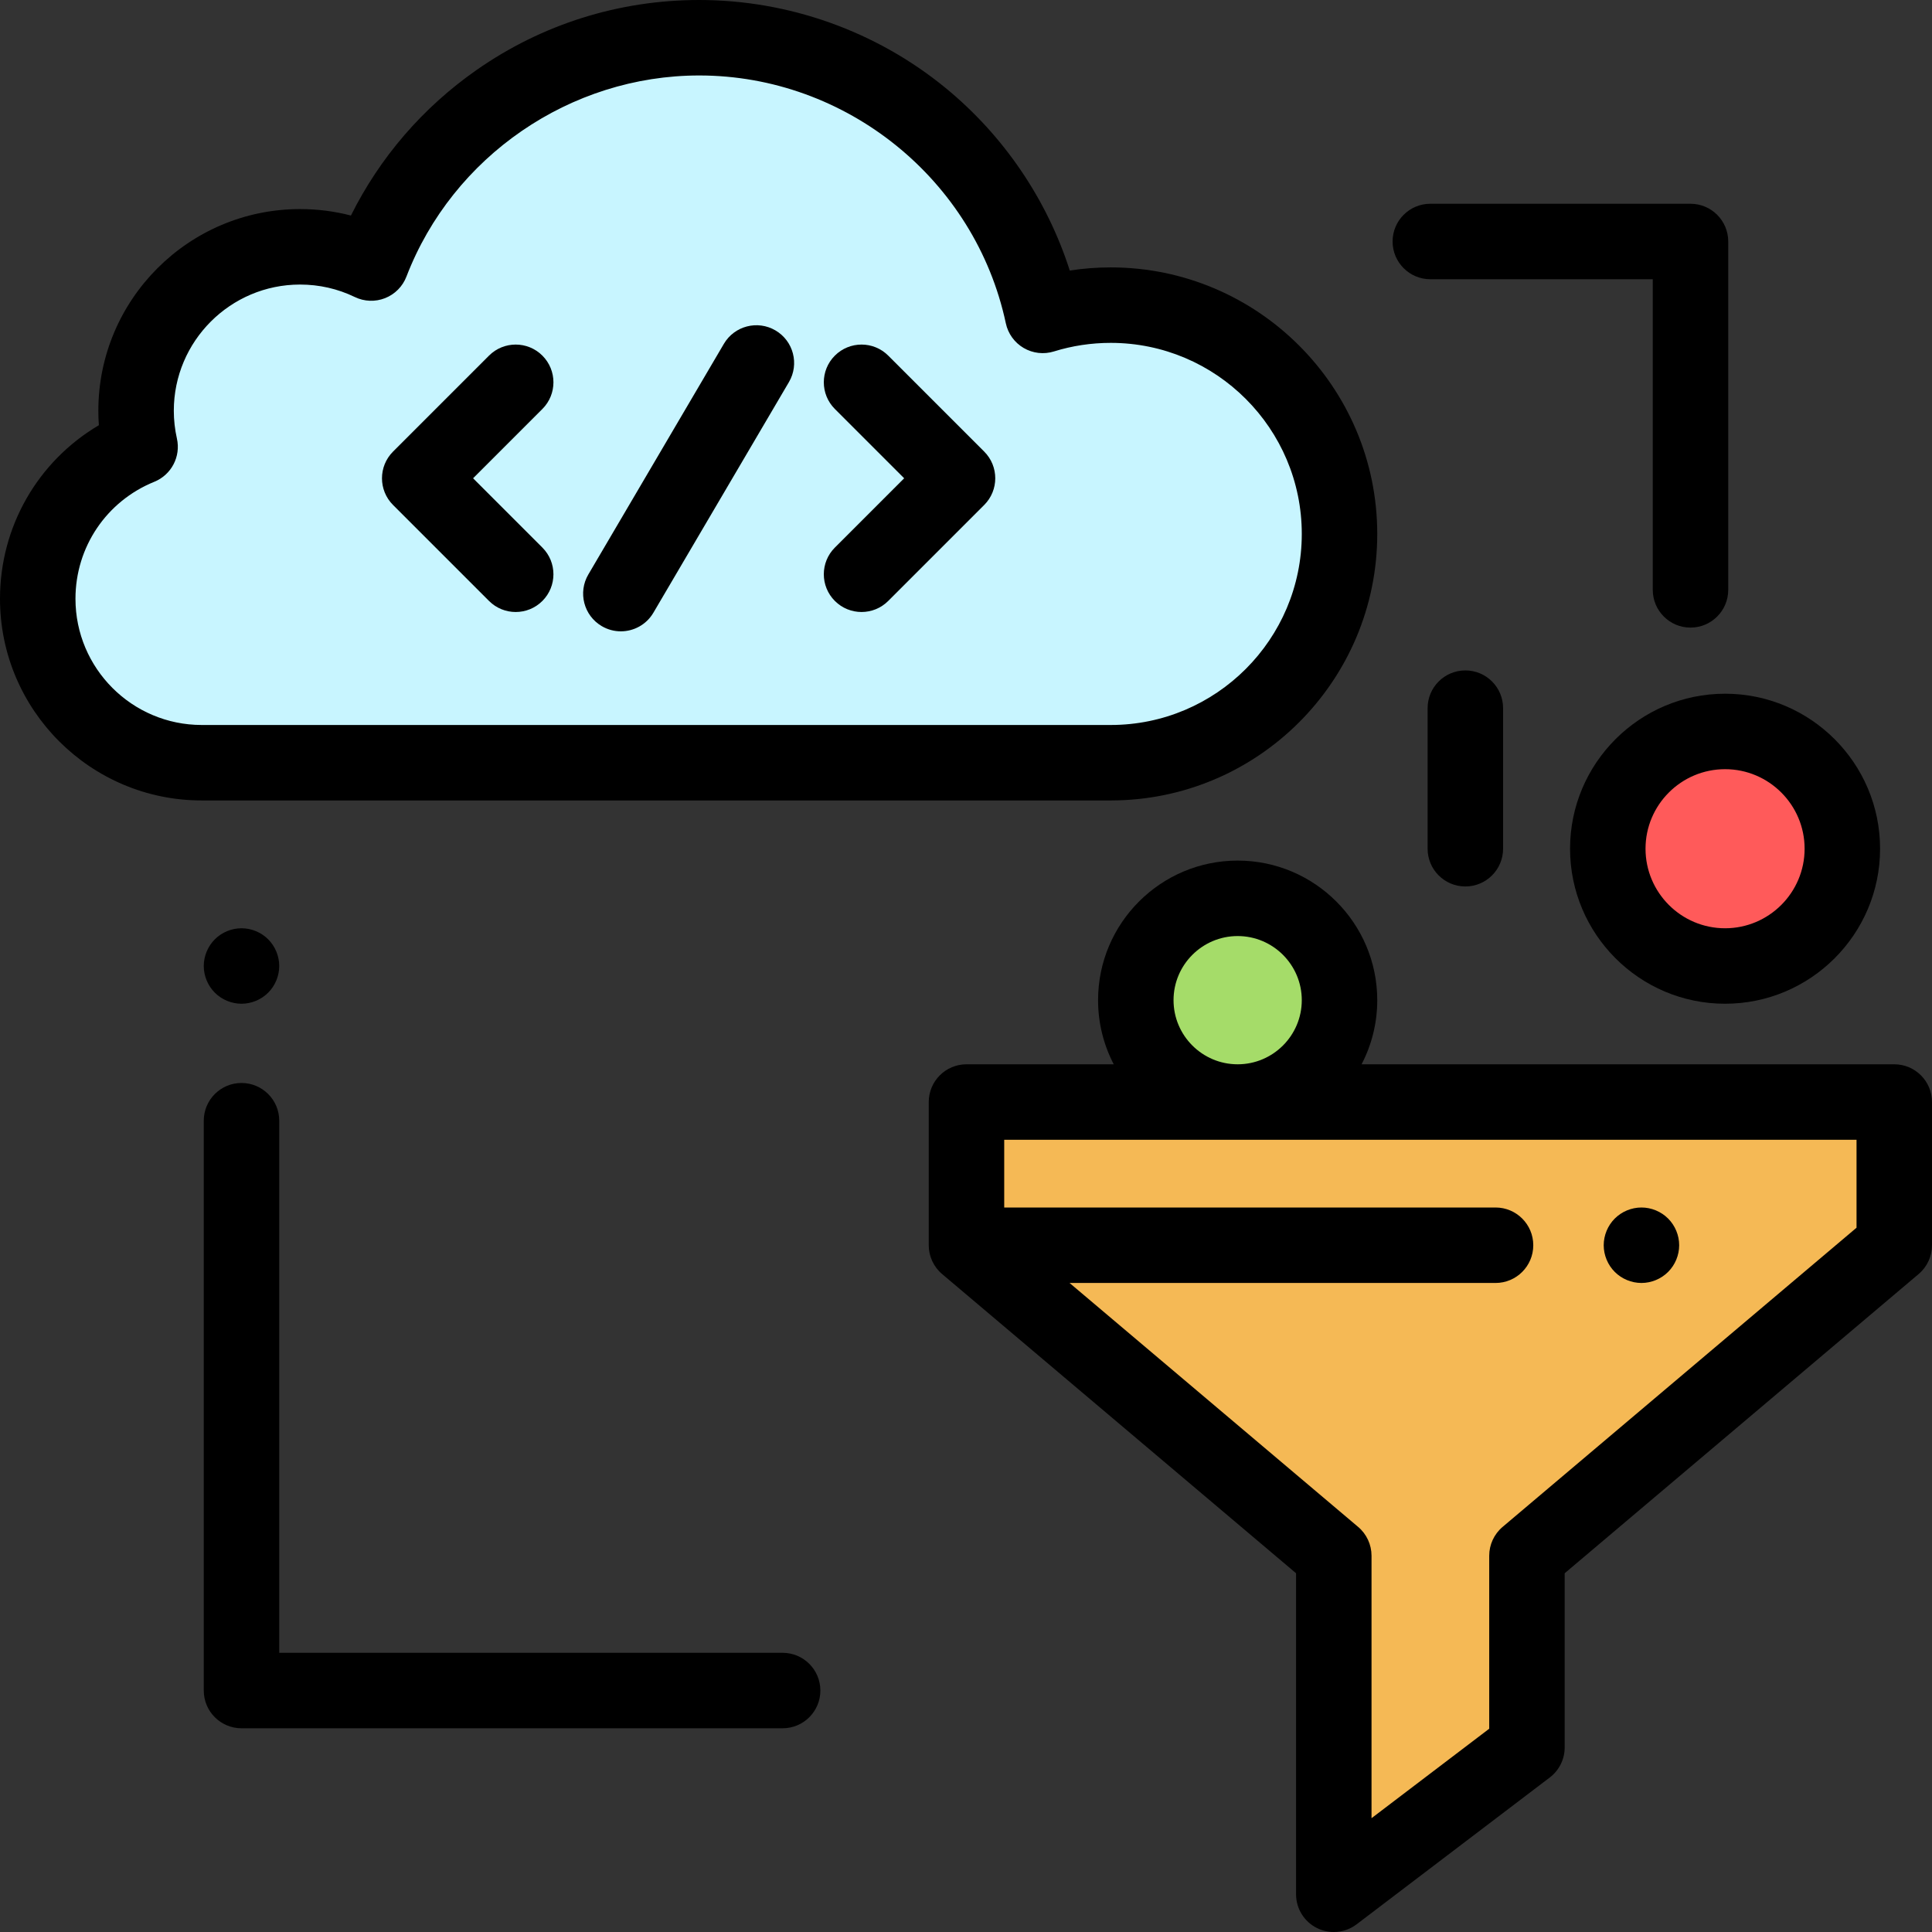 <?xml version="1.0" encoding="iso-8859-1"?>
<!-- Generator: Adobe Illustrator 19.0.0, SVG Export Plug-In . SVG Version: 6.00 Build 0)  -->
<svg version="1.1" id="Capa_1" xmlns="http://www.w3.org/2000/svg" xmlns:xlink="http://www.w3.org/1999/xlink" x="0px" y="0px"
	 viewBox="0 0 512 512" style="enable-background:new 0 0 512 512;" xml:space="preserve">
<rect x="0" y="0" width="512" height="512" fill="#333333" stroke="none"/>
<path style="fill:#C8F5FF;" d="M53.448,202.127C29.452,202.127,10,182.675,10,158.679c0-18.222,11.222-33.814,27.128-40.267
	c-0.691-3.076-1.067-6.271-1.067-9.555c0-23.996,19.452-43.448,43.448-43.448c6.762,0,13.162,1.545,18.869,4.301
	C111.798,34.788,145.65,10,185.297,10c44.722,0,82.073,31.539,91.037,73.587c5.693-1.77,11.745-2.723,18.02-2.723
	c33.486,0,60.631,27.146,60.631,60.631s-27.146,60.631-60.631,60.631H53.448V202.127z"/>
<circle style="fill:#A5DC69;" cx="327.99" cy="265.06" r="26.993"/>
<circle style="fill:#FF5A5A;" cx="457.16" cy="224.92" r="31.08"/>
<polygon style="fill:#F5B955;" points="256.127,292.05 256.127,330 353.469,412.286 353.469,502 404.658,463.09 404.658,412.286 
	502,330 502,292.05 "/>
<path d="M502,282.05H360.836c2.646-5.092,4.15-10.868,4.15-16.992c0-20.398-16.595-36.993-36.993-36.993S291,244.659,291,265.058
	c0,6.124,1.505,11.9,4.15,16.992h-39.023c-5.522,0-10,4.478-10,10V330c0,2.943,1.297,5.737,3.544,7.637l93.798,79.29V502
	c0,3.8,2.153,7.271,5.557,8.959c1.408,0.698,2.929,1.041,4.442,1.041c2.146,0,4.278-0.69,6.053-2.039l51.189-38.91
	c2.487-1.891,3.948-4.836,3.948-7.961v-46.163l93.798-79.29c2.247-1.899,3.544-4.693,3.544-7.637v-37.95
	C512,286.527,507.522,282.05,502,282.05z M311,265.058c0-9.37,7.623-16.993,16.993-16.993s16.993,7.623,16.993,16.993
	c0,9.369-7.623,16.992-16.993,16.992S311,274.427,311,265.058z M492,325.359l-93.798,79.29c-2.247,1.899-3.544,4.693-3.544,7.637
	v45.844l-31.189,23.708v-69.552c0-2.943-1.297-5.737-3.544-7.637L283.446,340h112.887c5.522,0,10-4.478,10-10
	c0-5.522-4.478-10-10-10H266.127v-17.95H492V325.359z"/>
<path d="M364.986,141.496c0-38.946-31.686-70.632-70.632-70.632c-3.649,0-7.275,0.278-10.851,0.83
	c-6.037-18.834-17.501-35.762-32.943-48.406C232.22,8.271,209.042,0,185.298,0c-21.257,0-41.668,6.42-59.028,18.565
	c-14.248,9.969-25.613,23.172-33.269,38.555c-4.368-1.138-8.879-1.712-13.491-1.712c-29.472,0-53.448,23.977-53.448,53.448
	c0,1.275,0.047,2.554,0.139,3.831C10.063,122.207,0,139.512,0,158.679c0,29.472,23.977,53.448,53.448,53.448h240.906
	C333.301,212.127,364.986,180.442,364.986,141.496z M20,158.679c0-13.684,8.199-25.853,20.888-31.001
	c4.532-1.839,7.068-6.686,5.997-11.457c-0.546-2.435-0.823-4.912-0.823-7.364c0-18.443,15.005-33.448,33.448-33.448
	c5.091,0,9.977,1.112,14.521,3.306c2.518,1.217,5.43,1.321,8.029,0.293c2.6-1.03,4.649-3.101,5.652-5.711
	C119.963,41.418,151.143,20,185.298,20c38.971,0,73.144,27.619,81.257,65.673c0.586,2.749,2.303,5.125,4.729,6.545
	s5.34,1.753,8.021,0.919c4.849-1.508,9.911-2.272,15.05-2.272c27.919,0,50.632,22.713,50.632,50.632
	c0,27.918-22.713,50.631-50.632,50.631H53.448C35.005,192.127,20,177.122,20,158.679z"/>
<path d="M416.082,224.921c0,22.651,18.428,41.079,41.079,41.079s41.079-18.428,41.079-41.079s-18.428-41.079-41.079-41.079
	S416.082,202.27,416.082,224.921z M478.24,224.921c0,11.623-9.456,21.079-21.079,21.079s-21.079-9.456-21.079-21.079
	s9.456-21.079,21.079-21.079S478.24,213.298,478.24,224.921z"/>
<path d="M378.333,187.667v37.254c0,5.522,4.478,10,10,10s10-4.478,10-10v-37.254c0-5.522-4.478-10-10-10
	S378.333,182.145,378.333,187.667z"/>
<path d="M379.05,74H438v82.32c0,5.522,4.478,10,10,10s10-4.478,10-10V64c0-5.522-4.478-10-10-10h-68.95c-5.522,0-10,4.478-10,10
	S373.527,74,379.05,74z"/>
<path d="M207.406,438.012H74V297c0-5.522-4.478-10-10-10s-10,4.478-10,10v151.012c0,5.522,4.478,10,10,10h143.406
	c5.522,0,10-4.478,10-10C217.406,442.49,212.929,438.012,207.406,438.012z"/>
<path d="M56.93,248.93C55.07,250.79,54,253.37,54,256c0,2.63,1.069,5.21,2.93,7.069C58.79,264.93,61.37,266,64,266
	c2.63,0,5.21-1.07,7.069-2.931C72.93,261.21,74,258.63,74,256c0-2.63-1.07-5.21-2.931-7.07C69.21,247.069,66.63,246,64,246
	S58.79,247.069,56.93,248.93z"/>
<path d="M143.738,94.242c-3.906-3.904-10.236-3.904-14.143,0l-25.437,25.437c-3.905,3.905-3.905,10.237,0,14.143l25.437,25.437
	c1.953,1.952,4.512,2.929,7.071,2.929s5.118-0.977,7.071-2.929c3.905-3.905,3.905-10.237,0-14.143l-18.365-18.365l18.365-18.365
	C147.644,104.479,147.644,98.147,143.738,94.242z"/>
<path d="M235.39,94.242c-3.906-3.904-10.236-3.904-14.143,0c-3.905,3.905-3.905,10.237,0,14.143l18.365,18.365l-18.365,18.365
	c-3.905,3.905-3.905,10.237,0,14.143c1.953,1.952,4.512,2.929,7.071,2.929s5.118-0.977,7.071-2.929l25.437-25.437
	c3.905-3.905,3.905-10.237,0-14.143L235.39,94.242z"/>
<path d="M205.518,87.571c-4.762-2.799-10.89-1.207-13.688,3.555l-35.916,61.115c-2.799,4.762-1.207,10.89,3.555,13.688
	c1.592,0.936,3.335,1.381,5.057,1.381c3.429,0,6.769-1.766,8.631-4.936l35.916-61.115C211.871,96.497,210.279,90.369,205.518,87.571
	z"/>
<path d="M435,340c2.63,0,5.21-1.07,7.069-2.931C443.93,335.21,445,332.63,445,330s-1.07-5.21-2.931-7.07
	C440.21,321.07,437.63,320,435,320s-5.21,1.069-7.07,2.93c-1.86,1.861-2.93,4.44-2.93,7.07s1.069,5.21,2.93,7.069
	C429.79,338.93,432.37,340,435,340z"/>
<g>
</g>
<g>
</g>
<g>
</g>
<g>
</g>
<g>
</g>
<g>
</g>
<g>
</g>
<g>
</g>
<g>
</g>
<g>
</g>
<g>
</g>
<g>
</g>
<g>
</g>
<g>
</g>
<g>
</g>
</svg>
